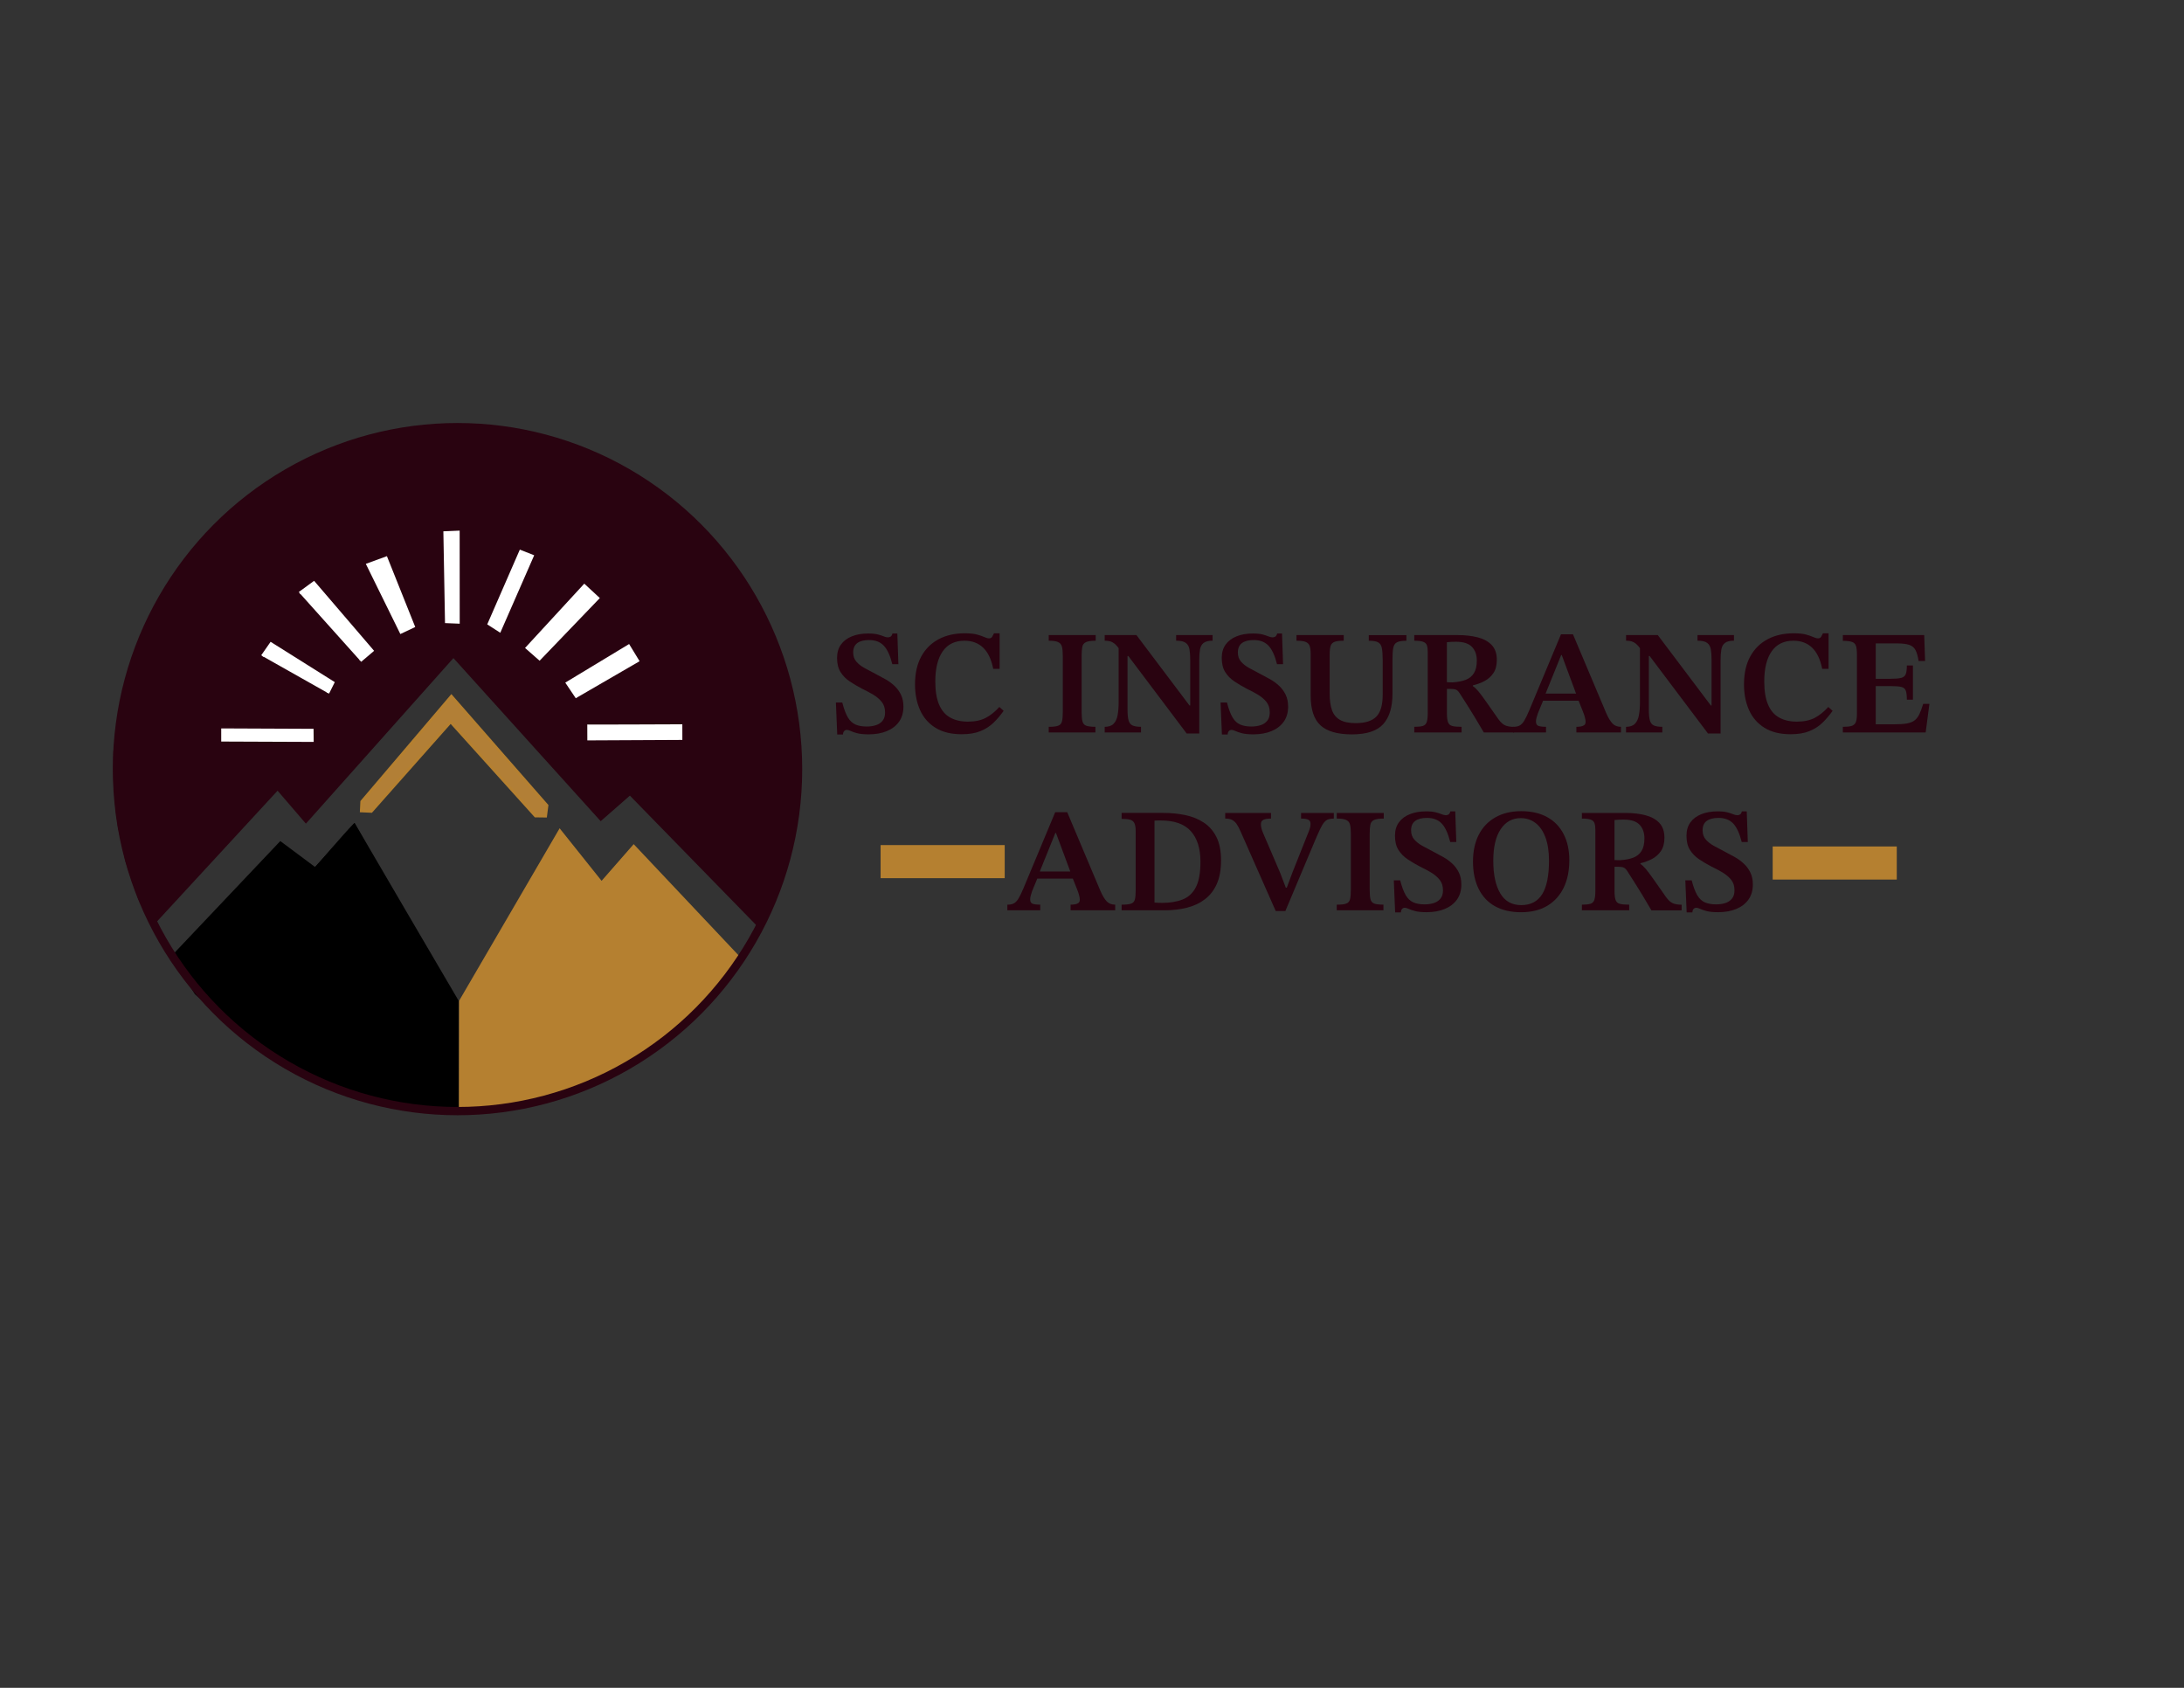 <?xml version="1.0" encoding="utf-8"?>
<!-- Generator: Adobe Adobe Illustrator 24.2.0, SVG Export Plug-In . SVG Version: 6.00 Build 0)  -->
<svg version="1.1" id="Layer_1" xmlns="http://www.w3.org/2000/svg" xmlns:xlink="http://www.w3.org/1999/xlink" x="0px" y="0px"
	 width="792px" height="612px" viewBox="0 0 792 612" style="enable-background:new 0 0 792 612;" xml:space="preserve">
<rect x="0" y="0" width="792" height="612" fill="#333333" stroke="none"/>
<style type="text/css">
	.st0{stroke:#000000;stroke-width:5;stroke-miterlimit:10;}
	.st1{fill:#B27F36;stroke:#B58030;stroke-miterlimit:10;}
	.st2{fill:#B58030;}
	.st3{fill:#290310;}
	.st4{fill:#FFFFFF;}
	.st5{fill:#FFFFFF;stroke:#FFFFFF;stroke-miterlimit:10;}
	.st6{fill:none;stroke:#290310;stroke-width:3;stroke-miterlimit:10;}
	.st7{fill:none;stroke:#000000;stroke-miterlimit:10;}
</style>
<g>
	<g>
		<polygon class="st1" points="163.42,261.75 134.66,294.2 131.02,294.04 131.18,290.65 163.69,252.43 198.36,292.06 197.86,295.92 
			194.17,295.87 		"/>
		<polygon class="st2" points="166.37,403.15 166.49,362.87 202.94,300.33 218.16,319.38 229.8,306.08 268.41,347.01 260.51,356.82 
			252.71,366.52 241.57,376.04 229.57,384.46 218.52,390.8 206.48,395.62 196.61,398.82 184.32,401.4 		"/>
		<path d="M156.26,347.33l-27.73-48.94c-0.01,0.02-0.02,0.04-0.04,0.06c0,0,0,0,0,0c0,0,0,0,0,0c-0.01,0.01-0.03,0.02-0.04,0.03
			c0,0,0,0.01,0,0.01c0,0,0,0.01-0.01,0.01c0,0,0,0,0,0c0,0,0,0,0,0c-0.01,0.02-0.03,0.04-0.05,0.06l-0.01,0.01
			c0,0-0.01,0.01-0.01,0.01c0,0,0,0-0.01,0c0,0.01-0.01,0.01-0.01,0.02c0,0,0,0.01-0.01,0.01c-0.02,0.02-0.03,0.04-0.04,0.05
			c-0.01,0.01-0.02,0.03-0.03,0.04c0,0-0.01,0-0.01,0.01c0,0.01-0.01,0.01-0.01,0.02c0,0-0.01,0-0.01,0.01c0,0,0,0.01-0.01,0.01
			c0,0,0,0,0-0.01c0,0-0.01,0-0.01,0.01c-0.01,0.01-0.01,0.02-0.02,0.02c0,0-0.01,0.01-0.01,0.01c0,0,0,0,0,0
			c-0.01,0.01-0.01,0.01-0.02,0.02c0,0,0,0-0.01,0c-0.01,0.02-0.02,0.04-0.04,0.06c0,0,0,0,0,0c-0.01,0.01-0.01,0.01-0.01,0.02
			c-0.01,0.01-0.03,0.02-0.05,0.03c-0.01,0.01-0.02,0.02-0.03,0.03c0,0-0.01,0-0.01,0.01l-0.11,0.64l-13.68,14.77l-12.59-9.39
			L62.2,346.6l0.87,1.75l2.18,3.2l2.33,2.77l2.18,3.86l2.77,2.77l2.18,1.75l1.97,2.4l2.55,2.77l2.55,2.26l2.84,2.69l2.98,2.4
			l2.62,1.82l2.4,2.26l2.98,1.82l2.77,2.04l3.57,2.11l3.42,1.82l3.49,1.89l4,1.93l3.93,2.11l4.8,1.82l5.82,1.75l5.97,2.04l7.42,1.82
			l9.68,1.97l15.78,0.47l0.07-39.52L156.26,347.33z"/>
		<polyline class="st3" points="274.62,335.67 274.97,336.08 278.1,330.25 279.62,326.95 281.07,323.31 282,320.61 283.03,318.08 
			283.91,315.17 284.61,312.24 285.08,310.39 282.88,310.5 		"/>
		<polyline class="st3" points="164.43,238.62 217.83,297.76 228.42,288.49 274.58,335.8 277.67,330.33 279.78,325.38 
			281.55,320.71 283.4,315.14 285.52,307.73 287.55,298.2 288.93,287.7 289.21,282.14 289.13,274.63 288.21,264.45 287.21,257.85 
			285.96,251.91 284.86,247.72 283.97,244.02 282.75,239.8 281.47,236.42 280.19,232.89 278.28,228.92 276.91,225.98 275.4,222.73 
			272.84,218.1 270.96,215.32 267.98,210.02 263.07,203.51 255.69,194.49 250.6,189.68 244.15,183.89 238.93,179.92 233.99,176.39 
			230.21,174.01 223.39,170.06 210.42,164.02 196.98,159.59 183.81,156.99 175.24,156.07 166.92,155.7 159.16,155.79 152.28,156.33 
			141.24,158 132.82,159.92 126.17,161.9 118.79,164.76 111.62,167.83 106.06,170.61 100.88,173.58 95.72,177.02 89.61,181.18 
			78.64,190.57 72.62,197.04 67.04,203.62 56.96,218.79 51.7,229.36 46.5,244.09 43.47,255.28 42.68,260.35 41.11,272.49 
			41.08,278.36 41.11,282.01 41.97,294.12 42.82,300.26 45.5,312.39 47.51,318.5 50.03,325.76 53.68,333.13 55.08,336.13 
			100.66,286.7 110.93,298.65 		"/>
		<g>
			<polyline class="st4" points="145.18,229.9 150.58,227.35 140.31,201.66 132.66,204.45 			"/>
			<polygon class="st5" points="80.72,268.38 80.72,264.62 113.21,264.76 113.25,268.51 			"/>
			<polyline class="st5" points="118.88,251.28 120.76,247.52 98.27,233.39 95.14,237.88 			"/>
			<polyline class="st5" points="130.65,239.59 134.96,235.93 113.83,211.28 108.66,215.05 			"/>
			<polyline class="st4" points="161.38,225.93 166.71,226.15 166.69,192.4 160.78,192.65 			"/>
			<polyline class="st4" points="176.69,226.4 181.42,229.44 193.72,201.34 188.51,199.29 			"/>
			<polyline class="st4" points="190.4,234.95 195.68,239.58 217.52,216.85 211.88,211.63 			"/>
			<polygon class="st4" points="204.99,247.51 208.79,253.17 231.94,239.75 228.14,233.52 			"/>
			<path class="st4" d="M212.97,262.7l0.02,5.76l34.46-0.17l-0.01-5.67C247.43,262.62,213.83,262.77,212.97,262.7z"/>
		</g>
		<path d="M166.33,362.88c0,0-37.57-64.08-37.73-64.47c-0.01-0.03-0.1,0.04-0.24,0.17c0,0,0,0,0,0c0,0,0,0,0,0c0,0,0,0,0,0
			c0,0-0.01,0.01-0.01,0.01c0,0,0,0.01-0.01,0.01c-0.02,0.02-0.03,0.04-0.04,0.05c-0.01,0.01-0.02,0.03-0.03,0.04
			c0,0-0.01,0-0.01,0.01c0,0.01-0.01,0.01-0.01,0.02c0,0-0.01,0-0.01,0.01c0,0,0,0.01-0.01,0.01c0,0,0,0,0-0.01
			c0,0-0.01,0-0.01,0.01c-0.01,0.01-0.01,0.02-0.02,0.02c0,0-0.01,0.01-0.01,0.01c0,0,0,0,0,0c-0.01,0.01-0.01,0.01-0.02,0.02
			c0,0,0,0-0.01,0c-0.01,0.02-0.02,0.04-0.04,0.06c0,0,0,0,0,0c-0.01,0.01-0.01,0.01-0.01,0.02c-0.01,0.01-0.03,0.02-0.05,0.03
			c-0.01,0.01-0.02,0.02-0.03,0.03c-0.01,0.01-0.03,0.01-0.05,0.02c0,0-0.01,0-0.01,0.01c-0.01,0.01-0.03,0.02-0.04,0.02
			c-2.87,2.94-14.09,15.92-14.09,15.92l-51.47,31.67l-0.82,1.01l7.24,9.89l1.88,3.02l4.72,4.21l3.75,3.48l5.86,5.31l5.68,4.62
			c0,0,4.43,3.37,6.03,4.3c0.01,0.01-0.03-0.04-0.02-0.03c2.28,1.84,8.55,5.17,8.55,5.17l1.54,0.84l2.47,1.41l2.48,1.15l5.73,2.61
			l3.62,1.67l2.81,0.73l5.86,1.97l4.42,1.18l2.85,0.78l2.9,0.7l7.92,1.26l5.44,0.74l5.67,0.44l7.41,0.05v-0.41L166.33,362.88z"/>
		<ellipse class="st6" cx="165.91" cy="278.88" rx="123.5" ry="124"/>
	</g>
	<g>
		<g>
			<path class="st3" d="M305.71,266.33h-2.1l-0.48-11.61h2.31c0.61,2.36,1.29,4.17,2.04,5.43c0.75,1.25,1.68,2.11,2.79,2.58
				c1.11,0.47,2.45,0.7,4.03,0.7c1.22,0,2.33-0.16,3.33-0.48c1-0.32,1.81-0.86,2.42-1.61c0.61-0.75,0.91-1.75,0.91-3.01
				c0-1.54-0.4-2.81-1.21-3.82s-1.84-1.88-3.09-2.63c-1.25-0.75-2.6-1.47-4.03-2.15c-1.58-0.82-3.06-1.7-4.46-2.63
				c-1.4-0.93-2.52-2.07-3.36-3.41c-0.84-1.34-1.26-3.05-1.26-5.13c0-1.93,0.47-3.55,1.42-4.86c0.95-1.31,2.27-2.3,3.98-2.98
				c1.7-0.68,3.66-1.02,5.88-1.02c1.47,0,2.64,0.12,3.52,0.35c0.88,0.23,1.59,0.47,2.15,0.7c0.56,0.23,1.05,0.35,1.48,0.35
				c0.36,0,0.69-0.09,0.99-0.27c0.3-0.18,0.53-0.55,0.67-1.13h1.77l0.38,11.12h-2.2c-0.79-3.15-1.83-5.4-3.12-6.74
				c-1.29-1.34-3.06-2.01-5.32-2.01c-1.86,0-3.29,0.37-4.27,1.1s-1.48,1.87-1.48,3.41c0,1.33,0.38,2.43,1.13,3.3
				c0.75,0.88,1.75,1.66,2.98,2.34c1.24,0.68,2.55,1.38,3.95,2.1c1.25,0.65,2.48,1.31,3.68,1.99c1.2,0.68,2.28,1.48,3.25,2.39
				c0.97,0.91,1.75,1.98,2.34,3.2c0.59,1.22,0.89,2.65,0.89,4.3c0,2.19-0.54,4.02-1.61,5.51c-1.07,1.49-2.55,2.62-4.43,3.39
				c-1.88,0.77-4.06,1.16-6.53,1.16c-1.76,0-3.14-0.13-4.17-0.4c-1.02-0.27-1.81-0.54-2.36-0.81c-0.56-0.27-1.03-0.4-1.42-0.4
				c-0.39,0-0.73,0.15-0.99,0.46C305.84,265.38,305.71,265.8,305.71,266.33z"/>
			<path class="st3" d="M348.75,266.23c-3.83,0-7-0.78-9.51-2.34c-2.51-1.56-4.37-3.7-5.59-6.42c-1.22-2.72-1.83-5.82-1.83-9.3
				c0-4.01,0.76-7.4,2.28-10.16c1.52-2.76,3.64-4.84,6.34-6.26c2.7-1.42,5.83-2.12,9.38-2.12c1.9,0,3.4,0.15,4.51,0.46
				c1.11,0.3,1.99,0.61,2.63,0.91c0.65,0.3,1.22,0.46,1.72,0.46c0.54,0,0.91-0.2,1.13-0.59c0.22-0.39,0.43-0.81,0.65-1.24h2.04v12.9
				h-2.31c-0.68-3.44-1.9-6-3.65-7.68c-1.76-1.68-4.01-2.53-6.77-2.53c-3.48,0-6.11,1.28-7.9,3.84c-1.79,2.56-2.69,6.21-2.69,10.94
				c0,3.44,0.46,6.23,1.37,8.38c0.91,2.15,2.26,3.72,4.03,4.7s3.91,1.48,6.42,1.48c2.58,0,4.74-0.46,6.48-1.37
				c1.74-0.91,3.38-2.23,4.92-3.95l1.56,1.4c-1.11,1.58-2.33,3.01-3.65,4.3c-1.33,1.29-2.91,2.31-4.76,3.06
				C353.7,265.85,351.44,266.23,348.75,266.23z"/>
			<path class="st3" d="M397.22,265.58H380.3v-2.04c1.58,0,2.72-0.13,3.44-0.4c0.72-0.27,1.17-0.79,1.37-1.56
				c0.2-0.77,0.3-1.92,0.3-3.47v-20.26c0-1.43-0.1-2.54-0.3-3.33c-0.2-0.79-0.65-1.35-1.37-1.69c-0.72-0.34-1.86-0.51-3.44-0.51
				v-2.04h17.04v2.04c-1.61,0-2.79,0.17-3.52,0.51c-0.73,0.34-1.18,0.91-1.34,1.72c-0.16,0.81-0.24,1.91-0.24,3.3v20.26
				c0,1.5,0.1,2.65,0.3,3.44c0.2,0.79,0.65,1.32,1.34,1.58s1.82,0.4,3.36,0.4V265.58z"/>
			<path class="st3" d="M434.9,265.96h-4.57l-21.17-28.11h-1.77l-1.4-2.42c-0.64-0.89-1.23-1.56-1.75-1.99
				c-0.52-0.43-1.06-0.72-1.61-0.89c-0.56-0.16-1.23-0.24-2.02-0.24v-2.04h11.5l19.24,25.53h0.27v-16.55c0-1.5-0.09-2.77-0.27-3.79
				c-0.18-1.02-0.62-1.8-1.32-2.34c-0.7-0.54-1.87-0.81-3.52-0.81v-2.04h13.22v2.04c-1.47,0-2.55,0.27-3.25,0.81
				c-0.7,0.54-1.14,1.33-1.32,2.39c-0.18,1.06-0.27,2.34-0.27,3.84V265.96z M413.78,265.58h-13.17v-2.04c1.43,0,2.51-0.37,3.22-1.1
				c0.72-0.73,1.2-1.76,1.45-3.09c0.25-1.33,0.38-2.88,0.38-4.68v-20.64h3.22v23.11c0,1.79,0.12,3.14,0.38,4.06
				c0.25,0.91,0.73,1.53,1.45,1.85c0.71,0.32,1.74,0.48,3.06,0.48V265.58z"/>
			<path class="st3" d="M445.21,266.33h-2.1l-0.48-11.61h2.31c0.61,2.36,1.29,4.17,2.04,5.43c0.75,1.25,1.68,2.11,2.79,2.58
				c1.11,0.47,2.45,0.7,4.03,0.7c1.22,0,2.33-0.16,3.33-0.48c1-0.32,1.81-0.86,2.42-1.61c0.61-0.75,0.91-1.75,0.91-3.01
				c0-1.54-0.4-2.81-1.21-3.82c-0.81-1-1.84-1.88-3.09-2.63c-1.25-0.75-2.6-1.47-4.03-2.15c-1.58-0.82-3.06-1.7-4.46-2.63
				s-2.52-2.07-3.36-3.41c-0.84-1.34-1.26-3.05-1.26-5.13c0-1.93,0.47-3.55,1.42-4.86c0.95-1.31,2.28-2.3,3.98-2.98
				c1.7-0.68,3.66-1.02,5.88-1.02c1.47,0,2.64,0.12,3.52,0.35c0.88,0.23,1.59,0.47,2.15,0.7c0.55,0.23,1.05,0.35,1.48,0.35
				c0.36,0,0.69-0.09,0.99-0.27c0.3-0.18,0.53-0.55,0.67-1.13h1.77l0.38,11.12h-2.2c-0.79-3.15-1.83-5.4-3.12-6.74
				c-1.29-1.34-3.06-2.01-5.32-2.01c-1.86,0-3.29,0.37-4.27,1.1c-0.99,0.73-1.48,1.87-1.48,3.41c0,1.33,0.38,2.43,1.13,3.3
				c0.75,0.88,1.75,1.66,2.98,2.34c1.24,0.68,2.55,1.38,3.95,2.1c1.25,0.65,2.48,1.31,3.68,1.99c1.2,0.68,2.28,1.48,3.25,2.39
				c0.97,0.91,1.75,1.98,2.34,3.2c0.59,1.22,0.89,2.65,0.89,4.3c0,2.19-0.54,4.02-1.61,5.51c-1.08,1.49-2.55,2.62-4.43,3.39
				c-1.88,0.77-4.06,1.16-6.53,1.16c-1.76,0-3.14-0.13-4.17-0.4c-1.02-0.27-1.81-0.54-2.37-0.81s-1.03-0.4-1.42-0.4
				c-0.39,0-0.73,0.15-0.99,0.46C445.35,265.38,445.21,265.8,445.21,266.33z"/>
			<path class="st3" d="M490.3,266.28c-5.27,0-9.08-1.09-11.45-3.28c-2.37-2.19-3.55-5.77-3.55-10.75v-15.21
				c0-1.25-0.13-2.22-0.4-2.9s-0.77-1.16-1.5-1.42c-0.73-0.27-1.82-0.4-3.25-0.4v-2.04h17.14v2.04c-1.47,0-2.57,0.13-3.3,0.4
				c-0.74,0.27-1.22,0.76-1.45,1.48c-0.23,0.72-0.35,1.76-0.35,3.12v14.29c0,2.33,0.28,4.28,0.83,5.86s1.52,2.76,2.9,3.55
				c1.38,0.79,3.29,1.18,5.72,1.18c3.44,0,5.93-0.79,7.47-2.36c1.54-1.58,2.31-4.21,2.31-7.9v-12.68c0-1.9-0.11-3.35-0.32-4.35
				c-0.21-1-0.68-1.68-1.4-2.04c-0.72-0.36-1.83-0.54-3.33-0.54v-2.04h13.65v2.04c-1.54,0-2.67,0.18-3.39,0.54
				c-0.72,0.36-1.17,1.02-1.37,1.99c-0.2,0.97-0.29,2.38-0.29,4.25v12.36c0,4.94-1.13,8.65-3.39,11.12
				C499.33,265.05,495.57,266.28,490.3,266.28z"/>
			<path class="st3" d="M530.01,265.58h-17.14v-2.04c1.36,0,2.39-0.11,3.09-0.32c0.7-0.21,1.17-0.68,1.42-1.4
				c0.25-0.72,0.38-1.83,0.38-3.33v-22.03c0-1.08-0.11-1.91-0.32-2.5c-0.21-0.59-0.67-1.01-1.37-1.26c-0.7-0.25-1.76-0.38-3.2-0.38
				v-2.04h15.91c2.58,0,4.93,0.27,7.07,0.81c2.13,0.54,3.82,1.46,5.08,2.77c1.25,1.31,1.88,3.11,1.88,5.4
				c0,1.97-0.42,3.57-1.26,4.81c-0.84,1.24-1.92,2.19-3.22,2.88c-1.31,0.68-2.71,1.2-4.22,1.56v0.27c0.57,0.36,1.21,0.95,1.91,1.77
				c0.7,0.82,1.62,2.05,2.77,3.68c1.15,1.63,2.69,3.83,4.62,6.58c0.86,1.18,1.71,1.93,2.55,2.26c0.84,0.32,1.87,0.48,3.09,0.48v2.04
				h-10.96c-1.29-2.18-2.36-3.99-3.22-5.43c-0.86-1.43-1.59-2.62-2.2-3.57c-0.61-0.95-1.16-1.81-1.64-2.58
				c-0.48-0.77-0.99-1.57-1.53-2.39c-0.5-0.82-0.99-1.33-1.45-1.53c-0.47-0.2-1.16-0.3-2.1-0.3h-1.24v8.76
				c0,1.43,0.12,2.52,0.38,3.25c0.25,0.74,0.75,1.21,1.5,1.42c0.75,0.21,1.9,0.32,3.44,0.32V265.58z M524.69,247.37l2.04,0.05
				c1.86-0.11,3.45-0.41,4.76-0.91c1.31-0.5,2.31-1.31,3.01-2.42c0.7-1.11,1.05-2.63,1.05-4.57c0-2.08-0.59-3.74-1.77-4.97
				c-1.18-1.24-3.1-1.85-5.75-1.85c-0.57,0-1.14,0.01-1.69,0.03c-0.56,0.02-1.1,0.06-1.64,0.13V247.37z"/>
			<path class="st3" d="M560.64,265.58h-11.93v-2.04c0.97,0,1.75-0.15,2.34-0.46c0.59-0.3,1.15-0.88,1.67-1.72
				c0.52-0.84,1.12-2.07,1.8-3.68l11.55-27.68h4.35l12.04,28.54c0.75,1.72,1.51,2.98,2.28,3.79c0.77,0.81,1.8,1.21,3.09,1.21v2.04
				h-16.17v-2.04c0.46,0,0.96-0.04,1.48-0.11c0.52-0.07,0.96-0.23,1.32-0.48c0.36-0.25,0.54-0.66,0.54-1.24
				c0-0.39-0.09-0.94-0.27-1.64c-0.18-0.7-0.43-1.42-0.75-2.18l-1.77-4.46l-0.43-1.29l-5.43-14.62h-0.21l-5.91,14.62l-0.38,1.29
				l-2.15,5.21c-0.14,0.47-0.3,0.96-0.46,1.48s-0.24,1.01-0.24,1.48c0,0.82,0.28,1.35,0.83,1.58c0.55,0.23,1.5,0.35,2.82,0.35
				V265.58z M573.11,254.08h-14.24l0.91-2.58h12.41L573.11,254.08z"/>
			<path class="st3" d="M623.95,265.96h-4.57l-21.17-28.11h-1.77l-1.4-2.42c-0.65-0.89-1.23-1.56-1.75-1.99
				c-0.52-0.43-1.06-0.72-1.61-0.89c-0.56-0.16-1.23-0.24-2.01-0.24v-2.04h11.5l19.24,25.53h0.27v-16.55c0-1.5-0.09-2.77-0.27-3.79
				c-0.18-1.02-0.62-1.8-1.32-2.34c-0.7-0.54-1.87-0.81-3.52-0.81v-2.04h13.22v2.04c-1.47,0-2.55,0.27-3.25,0.81
				c-0.7,0.54-1.14,1.33-1.32,2.39c-0.18,1.06-0.27,2.34-0.27,3.84V265.96z M602.83,265.58h-13.17v-2.04c1.43,0,2.51-0.37,3.22-1.1
				c0.72-0.73,1.2-1.76,1.45-3.09s0.38-2.88,0.38-4.68v-20.64h3.22v23.11c0,1.79,0.12,3.14,0.38,4.06c0.25,0.91,0.73,1.53,1.45,1.85
				c0.72,0.32,1.74,0.48,3.06,0.48V265.58z"/>
			<path class="st3" d="M649.37,266.23c-3.83,0-7-0.78-9.51-2.34c-2.51-1.56-4.37-3.7-5.59-6.42s-1.83-5.82-1.83-9.3
				c0-4.01,0.76-7.4,2.28-10.16c1.52-2.76,3.64-4.84,6.34-6.26c2.7-1.42,5.83-2.12,9.38-2.12c1.9,0,3.4,0.15,4.51,0.46
				c1.11,0.3,1.99,0.61,2.63,0.91c0.65,0.3,1.22,0.46,1.72,0.46c0.54,0,0.91-0.2,1.13-0.59c0.21-0.39,0.43-0.81,0.64-1.24h2.04v12.9
				h-2.31c-0.68-3.44-1.9-6-3.65-7.68c-1.76-1.68-4.01-2.53-6.77-2.53c-3.48,0-6.11,1.28-7.9,3.84c-1.79,2.56-2.69,6.21-2.69,10.94
				c0,3.44,0.46,6.23,1.37,8.38c0.91,2.15,2.26,3.72,4.03,4.7s3.91,1.48,6.42,1.48c2.58,0,4.74-0.46,6.48-1.37
				c1.74-0.91,3.38-2.23,4.92-3.95l1.56,1.4c-1.11,1.58-2.33,3.01-3.65,4.3c-1.33,1.29-2.91,2.31-4.76,3.06
				C654.32,265.85,652.05,266.23,649.37,266.23z"/>
			<path class="st3" d="M698.32,265.58h-30.04v-2.04c1.33,0,2.36-0.1,3.09-0.3c0.73-0.2,1.25-0.62,1.56-1.26
				c0.3-0.64,0.46-1.65,0.46-3.01v-21.71c0-1.36-0.12-2.39-0.35-3.09c-0.23-0.7-0.72-1.17-1.45-1.42c-0.73-0.25-1.84-0.38-3.3-0.38
				v-2.1h29.5l0.32,9.4h-2.36c-0.25-1.68-0.62-2.99-1.1-3.92s-1.25-1.58-2.31-1.93c-1.06-0.36-2.62-0.54-4.7-0.54h-7.42v12.84h5.37
				c1.72,0,3-0.11,3.84-0.32s1.4-0.67,1.67-1.37s0.4-1.75,0.4-3.14h2.2v12.41h-2.2c0-1.5-0.13-2.61-0.4-3.3
				c-0.27-0.7-0.82-1.15-1.67-1.34c-0.84-0.2-2.12-0.29-3.84-0.29h-5.37v13.86h6.56c1.9,0,3.44-0.1,4.62-0.29
				c1.18-0.2,2.13-0.56,2.85-1.1c0.72-0.54,1.31-1.29,1.77-2.26c0.47-0.97,0.93-2.22,1.4-3.76h2.26L698.32,265.58z"/>
			<path class="st3" d="M377.23,330.07H365.3v-2.04c0.97,0,1.75-0.15,2.34-0.46c0.59-0.3,1.15-0.88,1.67-1.72
				c0.52-0.84,1.12-2.07,1.8-3.68l11.55-27.68h4.35l12.04,28.54c0.75,1.72,1.51,2.98,2.28,3.79c0.77,0.81,1.8,1.21,3.09,1.21v2.04
				h-16.18v-2.04c0.47,0,0.96-0.04,1.48-0.11c0.52-0.07,0.96-0.23,1.32-0.48c0.36-0.25,0.54-0.66,0.54-1.24
				c0-0.39-0.09-0.94-0.27-1.64c-0.18-0.7-0.43-1.42-0.75-2.18l-1.77-4.46l-0.43-1.29l-5.43-14.62h-0.21l-5.91,14.62l-0.38,1.29
				l-2.15,5.21c-0.14,0.47-0.3,0.96-0.46,1.48c-0.16,0.52-0.24,1.01-0.24,1.48c0,0.82,0.28,1.35,0.83,1.58
				c0.56,0.23,1.5,0.35,2.82,0.35V330.07z M389.7,318.57h-14.24l0.91-2.58h12.41L389.7,318.57z"/>
			<path class="st3" d="M422.32,330.07h-15.58v-2.04c1.5,0,2.62-0.12,3.36-0.35c0.73-0.23,1.21-0.72,1.42-1.45
				c0.21-0.73,0.32-1.82,0.32-3.25v-21.6c0-1.33-0.16-2.3-0.48-2.93c-0.32-0.63-0.85-1.04-1.58-1.24c-0.73-0.2-1.75-0.3-3.04-0.3
				v-2.15h15.21c2.72,0,5.34,0.26,7.85,0.78c2.51,0.52,4.74,1.42,6.69,2.69c1.95,1.27,3.49,3.02,4.62,5.24
				c1.13,2.22,1.69,5.05,1.69,8.49c0,3.37-0.51,6.21-1.53,8.52c-1.02,2.31-2.46,4.17-4.33,5.59c-1.86,1.42-4.04,2.44-6.53,3.06
				C427.92,329.76,425.22,330.07,422.32,330.07z M421.41,327.38c2.9,0,5.39-0.41,7.47-1.24c2.08-0.82,3.67-2.3,4.78-4.43
				c1.11-2.13,1.67-5.2,1.67-9.22c0-4.84-1.17-8.54-3.49-11.12c-2.33-2.58-5.95-3.87-10.86-3.87c-0.36,0-0.71,0-1.05,0
				c-0.34,0-0.76,0.02-1.26,0.05v29.72c0.47,0.04,0.93,0.06,1.4,0.08C420.53,327.38,420.98,327.38,421.41,327.38z"/>
			<path class="st3" d="M466.12,330.34h-3.49l-12.68-28.7c-0.5-1.18-1-2.12-1.48-2.82c-0.48-0.7-1.04-1.21-1.67-1.53
				s-1.46-0.48-2.5-0.48v-2.04h16.61v2.04c-0.61,0-1.19,0.04-1.75,0.13c-0.56,0.09-1.01,0.28-1.37,0.56
				c-0.36,0.29-0.54,0.75-0.54,1.4c0,0.86,0.25,1.88,0.75,3.06l6.23,14.51l2.04,5.37h0.38l1.99-5.37l6.13-15.42
				c0.11-0.25,0.21-0.59,0.32-1.02c0.11-0.43,0.16-0.88,0.16-1.34c0-0.72-0.28-1.21-0.83-1.48c-0.56-0.27-1.42-0.4-2.61-0.4v-2.04
				h11.88v2.04c-0.79,0-1.45,0.09-1.99,0.27c-0.54,0.18-1.03,0.53-1.48,1.05c-0.45,0.52-0.92,1.3-1.42,2.34s-1.13,2.44-1.88,4.19
				L466.12,330.34z"/>
			<path class="st3" d="M501.69,330.07h-16.93v-2.04c1.58,0,2.72-0.13,3.44-0.4c0.72-0.27,1.17-0.79,1.37-1.56
				c0.2-0.77,0.3-1.92,0.3-3.47v-20.26c0-1.43-0.1-2.54-0.3-3.33c-0.2-0.79-0.65-1.35-1.37-1.69c-0.72-0.34-1.86-0.51-3.44-0.51
				v-2.04h17.04v2.04c-1.61,0-2.79,0.17-3.52,0.51c-0.73,0.34-1.18,0.91-1.34,1.72c-0.16,0.81-0.24,1.91-0.24,3.3v20.26
				c0,1.5,0.1,2.65,0.29,3.44c0.2,0.79,0.65,1.32,1.34,1.58s1.82,0.4,3.36,0.4V330.07z"/>
			<path class="st3" d="M508.03,330.82h-2.1l-0.48-11.61h2.31c0.61,2.36,1.29,4.17,2.04,5.43c0.75,1.25,1.68,2.11,2.79,2.58
				c1.11,0.47,2.45,0.7,4.03,0.7c1.22,0,2.33-0.16,3.33-0.48c1-0.32,1.81-0.86,2.42-1.61c0.61-0.75,0.91-1.75,0.91-3.01
				c0-1.54-0.4-2.81-1.21-3.82c-0.81-1-1.84-1.88-3.09-2.63c-1.25-0.75-2.6-1.47-4.03-2.15c-1.58-0.82-3.06-1.7-4.46-2.63
				s-2.52-2.07-3.36-3.41c-0.84-1.34-1.26-3.05-1.26-5.13c0-1.93,0.47-3.55,1.42-4.86c0.95-1.31,2.28-2.3,3.98-2.98
				c1.7-0.68,3.66-1.02,5.88-1.02c1.47,0,2.64,0.12,3.52,0.35c0.88,0.23,1.59,0.47,2.15,0.7c0.55,0.23,1.05,0.35,1.48,0.35
				c0.36,0,0.69-0.09,0.99-0.27c0.3-0.18,0.53-0.55,0.67-1.13h1.77l0.38,11.12h-2.2c-0.79-3.15-1.83-5.4-3.12-6.74
				c-1.29-1.34-3.06-2.01-5.32-2.01c-1.86,0-3.29,0.37-4.27,1.1c-0.99,0.73-1.48,1.87-1.48,3.41c0,1.33,0.38,2.43,1.13,3.3
				c0.75,0.88,1.75,1.66,2.98,2.34c1.24,0.68,2.55,1.38,3.95,2.1c1.25,0.65,2.48,1.31,3.68,1.99c1.2,0.68,2.28,1.48,3.25,2.39
				c0.97,0.91,1.75,1.98,2.34,3.2c0.59,1.22,0.89,2.65,0.89,4.3c0,2.19-0.54,4.02-1.61,5.51c-1.08,1.49-2.55,2.62-4.43,3.39
				c-1.88,0.77-4.06,1.16-6.53,1.16c-1.76,0-3.14-0.13-4.17-0.4c-1.02-0.27-1.81-0.54-2.37-0.81s-1.03-0.4-1.42-0.4
				c-0.39,0-0.73,0.15-0.99,0.46C508.17,329.86,508.03,330.29,508.03,330.82z"/>
			<path class="st3" d="M551.62,330.77c-3.69,0-6.83-0.72-9.43-2.15c-2.6-1.43-4.59-3.53-5.96-6.29c-1.38-2.76-2.07-6.07-2.07-9.94
				c0-3.73,0.69-6.95,2.07-9.67c1.38-2.72,3.39-4.84,6.02-6.34c2.63-1.5,5.76-2.26,9.38-2.26c3.69,0,6.83,0.72,9.43,2.15
				c2.6,1.43,4.58,3.49,5.96,6.15c1.38,2.67,2.07,5.83,2.07,9.49c0,3.87-0.69,7.21-2.07,10.02c-1.38,2.81-3.37,4.99-5.96,6.53
				C558.45,330,555.31,330.77,551.62,330.77z M551.67,328.19c3.4,0,5.93-1.32,7.58-3.95c1.65-2.63,2.47-6.69,2.47-12.17
				c0-3.3-0.42-6.09-1.26-8.38s-2.03-4.04-3.57-5.24c-1.54-1.2-3.35-1.8-5.43-1.8c-3.05,0-5.46,1.33-7.25,4
				c-1.79,2.67-2.69,6.48-2.69,11.42c0,5.05,0.84,9,2.53,11.85C545.72,326.77,548.27,328.19,551.67,328.19z"/>
			<path class="st3" d="M590.79,330.07h-17.14v-2.04c1.36,0,2.39-0.11,3.09-0.32c0.7-0.21,1.17-0.68,1.42-1.4
				c0.25-0.72,0.38-1.83,0.38-3.33v-22.03c0-1.08-0.11-1.91-0.32-2.5c-0.21-0.59-0.67-1.01-1.37-1.26c-0.7-0.25-1.76-0.38-3.2-0.38
				v-2.04h15.91c2.58,0,4.93,0.27,7.07,0.81c2.13,0.54,3.82,1.46,5.08,2.77c1.25,1.31,1.88,3.11,1.88,5.4
				c0,1.97-0.42,3.57-1.26,4.81c-0.84,1.24-1.92,2.19-3.22,2.88c-1.31,0.68-2.71,1.2-4.22,1.56v0.27c0.57,0.36,1.21,0.95,1.91,1.77
				c0.7,0.82,1.62,2.05,2.77,3.68c1.15,1.63,2.69,3.83,4.62,6.58c0.86,1.18,1.71,1.93,2.55,2.26c0.84,0.32,1.87,0.48,3.09,0.48v2.04
				h-10.96c-1.29-2.18-2.36-3.99-3.22-5.43c-0.86-1.43-1.59-2.62-2.2-3.57c-0.61-0.95-1.16-1.81-1.64-2.58
				c-0.48-0.77-0.99-1.57-1.53-2.39c-0.5-0.82-0.99-1.33-1.45-1.53c-0.47-0.2-1.16-0.3-2.1-0.3h-1.24v8.76
				c0,1.43,0.12,2.52,0.38,3.25c0.25,0.74,0.75,1.21,1.5,1.42c0.75,0.21,1.9,0.32,3.44,0.32V330.07z M585.47,311.85l2.04,0.05
				c1.86-0.11,3.45-0.41,4.76-0.91c1.31-0.5,2.31-1.31,3.01-2.42c0.7-1.11,1.05-2.63,1.05-4.57c0-2.08-0.59-3.74-1.77-4.97
				c-1.18-1.24-3.1-1.85-5.75-1.85c-0.57,0-1.14,0.01-1.69,0.03c-0.56,0.02-1.1,0.06-1.64,0.13V311.85z"/>
			<path class="st3" d="M613.74,330.82h-2.1l-0.48-11.61h2.31c0.61,2.36,1.29,4.17,2.04,5.43c0.75,1.25,1.68,2.11,2.79,2.58
				c1.11,0.47,2.45,0.7,4.03,0.7c1.22,0,2.33-0.16,3.33-0.48c1-0.32,1.81-0.86,2.42-1.61c0.61-0.75,0.91-1.75,0.91-3.01
				c0-1.54-0.4-2.81-1.21-3.82c-0.81-1-1.84-1.88-3.09-2.63c-1.25-0.75-2.6-1.47-4.03-2.15c-1.58-0.82-3.06-1.7-4.46-2.63
				s-2.52-2.07-3.36-3.41c-0.84-1.34-1.26-3.05-1.26-5.13c0-1.93,0.47-3.55,1.42-4.86c0.95-1.31,2.28-2.3,3.98-2.98
				c1.7-0.68,3.66-1.02,5.88-1.02c1.47,0,2.64,0.12,3.52,0.35c0.88,0.23,1.59,0.47,2.15,0.7c0.55,0.23,1.05,0.35,1.48,0.35
				c0.36,0,0.69-0.09,0.99-0.27c0.3-0.18,0.53-0.55,0.67-1.13h1.77l0.38,11.12h-2.2c-0.79-3.15-1.83-5.4-3.12-6.74
				c-1.29-1.34-3.06-2.01-5.32-2.01c-1.86,0-3.29,0.37-4.27,1.1c-0.99,0.73-1.48,1.87-1.48,3.41c0,1.33,0.38,2.43,1.13,3.3
				c0.75,0.88,1.75,1.66,2.98,2.34c1.24,0.68,2.55,1.38,3.95,2.1c1.25,0.65,2.48,1.31,3.68,1.99c1.2,0.68,2.28,1.48,3.25,2.39
				c0.97,0.91,1.75,1.98,2.34,3.2c0.59,1.22,0.89,2.65,0.89,4.3c0,2.19-0.54,4.02-1.61,5.51c-1.08,1.49-2.55,2.62-4.43,3.39
				c-1.88,0.77-4.06,1.16-6.53,1.16c-1.76,0-3.14-0.13-4.17-0.4c-1.02-0.27-1.81-0.54-2.37-0.81s-1.03-0.4-1.42-0.4
				c-0.39,0-0.73,0.15-0.99,0.46C613.87,329.86,613.74,330.29,613.74,330.82z"/>
		</g>
	</g>
	<rect x="319.34" y="306.42" class="st2" width="45" height="12"/>
	<rect x="642.84" y="306.92" class="st2" width="45" height="12"/>
</g>
</svg>
